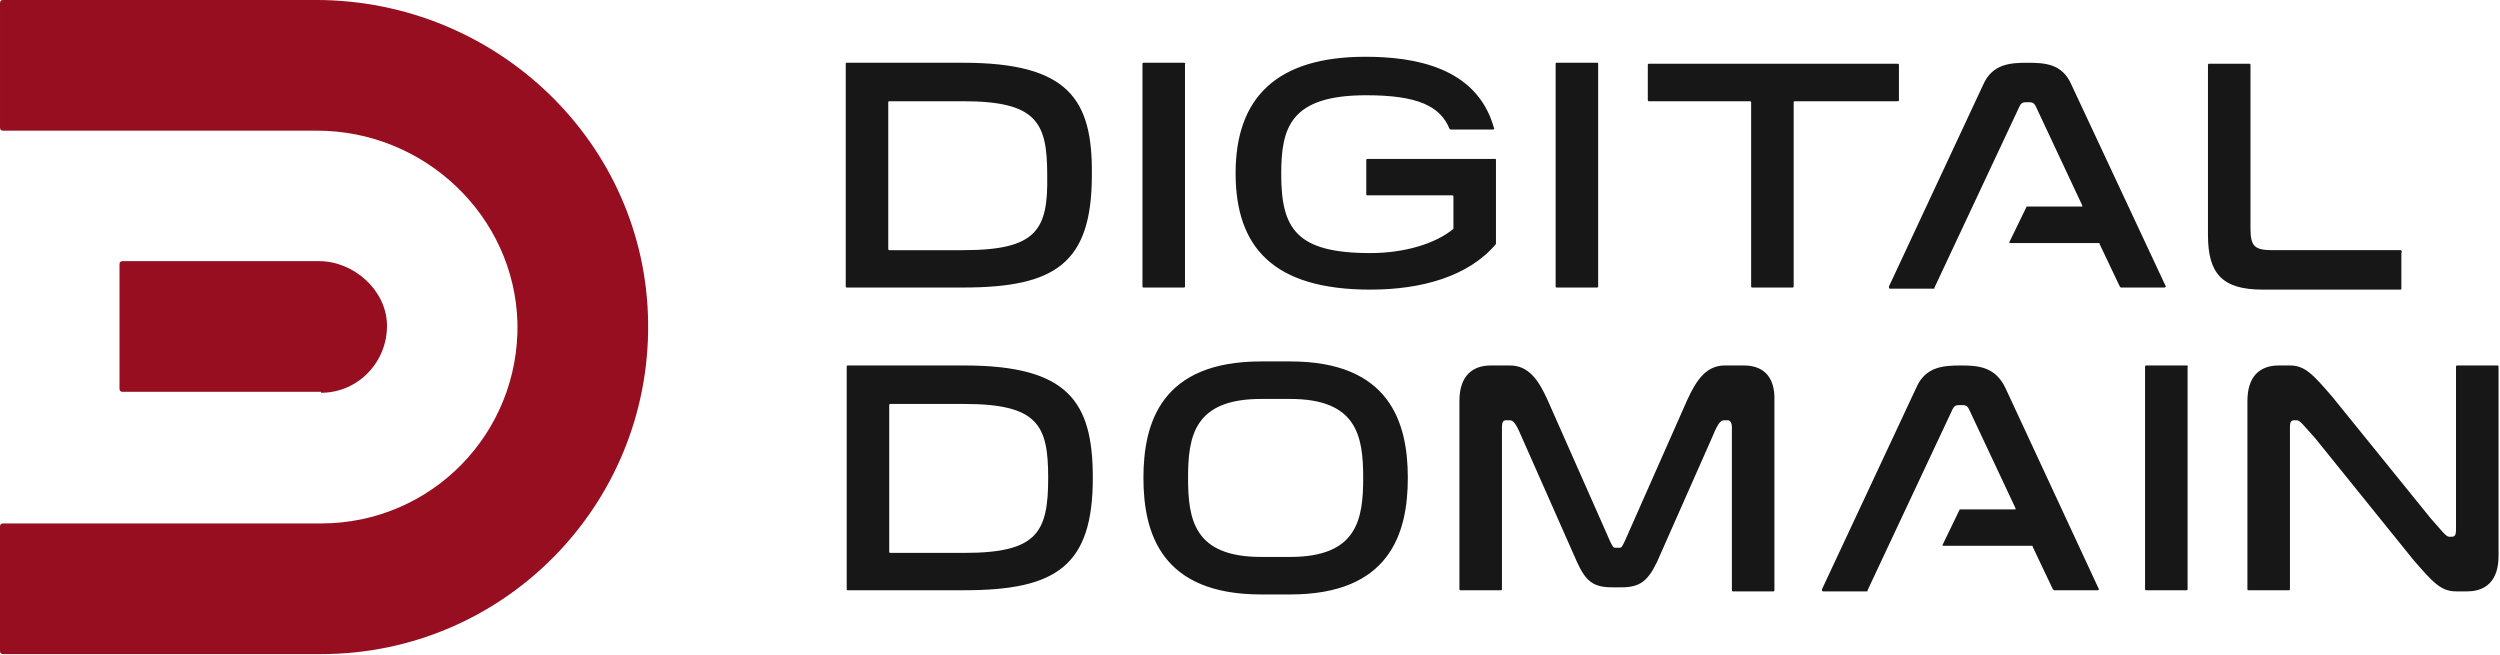 <?xml version="1.0" ?>
<svg xmlns="http://www.w3.org/2000/svg" viewBox="0 0 1546 405">
	<style>
		.s0 { fill: #171717 } 
	</style>
	<g id="primary_x5F_horizontal_2_">
		<path id="D_x5F_mark_2_" fill-rule="evenodd" d="m400.8 199.7c1.3 112.8-89.5 204.8-202.3 204.8h-196.6q-1.9 0-1.9-1.9v-77q0-1.9 1.9-1.9h196.6c68.3 0 122.8-55.7 121.5-124-1.8-66.3-57.6-118.9-124-118.9h-194.1q-1.9 0-1.9-1.9v-77q0-1.9 1.9-1.9h193.5c111.5 0 204.2 88.3 205.4 199.7zm-202.3 42.6h-122.7q-1.9 0-1.9-1.9v-77q0-1.9 1.9-1.9h121.5c21.3 0 41.3 17.6 42 38.9 0.6 23.1-17.6 42.5-40.8 42.5z" fill="#970e21"/>
		<path id="logotype_3_" fill-rule="evenodd" class="s0" d="m1485 156.5v22c0 0 0 0.6-0.6 0.6h-85.2c-25.1 0-33.8-10-33.8-33.8v-105.2c0 0 0-0.7 0.6-0.7h25c0 0 0.7 0 0.7 0.7v101.4c0 11.3 3.1 13.2 13.8 13.2h78.9c0.6 0 1.2 0.6 0.6 1.8zm-496.7-117.1v137.8c0 0 0 0.6-0.6 0.6h-25.1c0 0-0.6 0-0.6-0.6v-137.8c0 0 0-0.6 0.6-0.6h25.1c0.6 0 0.6 0.6 0.6 0.6zm-313.1 68.9c0 54.5-22.6 69.5-79.6 69.5h-72c0 0-0.6 0-0.6-0.6v-137.8c0 0 0-0.6 0.6-0.6h72c65.2 0 80.2 22.6 79.6 69.5zm-27.6 0c0-32.5-6.3-45.7-52-45.7h-45.7c0 0-0.6 0-0.6 0.6v90.8c0 0 0 0.7 0.6 0.7h45.7c45.7 0 52.6-12.6 52-46.4zm85.2-68.9v137.8c0 0 0 0.6-0.6 0.6h-25.1c0 0-0.6 0-0.6-0.6v-137.8c0 0 0-0.6 0.6-0.6h25.1c0.6 0 1.2 0.6 0.6 0.6zm192.3 58.3v53.2c-16.9 20-45.8 28.2-77.7 28.2-60.1 0-83.3-26.3-83.3-72 0-47 25.7-72 80.2-72 30 0 68.9 6.2 79.5 43.8 0.6 0.6 0 1.2-0.6 1.2h-26.3l-0.6-0.6c-5.7-13.8-19.5-20.6-51.4-20.6-47 0-52.6 20-52.6 48.8 0 33.8 9.4 48.8 55.1 48.8 20.7 0 40.1-5.6 51.4-15v-20c0 0 0-0.7-0.7-0.7h-52.6c0 0-0.6 0-0.6-0.6v-21.3c0 0 0-0.6 0.6-0.6h78.9c0 0 0.7 0.6 0.7-0.6zm248-35.1h-63.3c0 0-0.6 0-0.6 0.6v114c0 0 0 0.6-0.6 0.6h-25.1c0 0-0.6 0-0.6-0.6v-114c0 0 0-0.6-0.6-0.6h-62.7c0 0-0.6 0-0.6-0.6v-21.9c0 0 0-0.7 0.6-0.7h154.1c0 0 0.6 0 0.6 0.7v21.9c0 0.6-0.6 0.6-1.2 0.6zm179.7 164.1v137.7c0 0 0 0.6-0.6 0.6h-25c0 0-0.7 0-0.7-0.6v-137.7c0 0 0-0.7 0.7-0.7h25c0.6 0 1.3 0.7 0.6 0.7zm-112.7 13.1l57.6 124c0.7 0.6 0 1.2-0.6 1.2h-26.9l-0.7-0.6-12.5-26.3c0-0.6 0-0.6-0.6-0.6h-54.5c-0.6 0-0.6 0-0.6-0.6l10.6-21.9h34.5v-0.7l-28.8-61.3c-1.3-2.5-2.5-2.5-5.1-2.5-2.5 0-3.7 0-5 2.5l-52.6 112c0 0.7 0 0.7-0.6 0.7h-26.9c-0.7 0-0.7-0.7-0.7-1.3l58.3-124.6c5.6-13.1 16.9-13.8 27.5-13.8 10.7 0 21.3 0.7 27.6 13.8zm305-13.1v117.1c0 15.6-8.1 21.9-19.4 21.9h-6.9c-9.4 0-14.4-5.7-26.3-19.4l-60.7-75.2c-6.3-6.9-9.4-11.2-11.3-11.2h-1.9c-1.9 0-2.5 1.2-2.5 4.3v100.2c0 0 0 0.6-0.6 0.6h-25.1c0 0-0.6 0-0.6-0.6v-116.4c0-15.1 7.5-22 19.4-22h6.9c9.4 0 14.4 5.7 26.3 19.5l60.8 75.1c6.2 6.9 9.4 11.3 11.2 11.3h1.9c1.9 0 2.5-1.3 2.5-4.4v-100.8c0 0 0-0.7 0.6-0.7h25.1c0.6 0 0.6 0.7 0.6 0.7zm-447.8 21.3v117c0 0 0 0.7-0.6 0.7h-25.1c0 0-0.6 0-0.6-0.7v-100.8c0-3.1-1.3-4.3-2.5-4.3h-2.5c-2.5 0-4.4 3.7-7.5 11.2l-33.8 76.4c-5.7 11.9-10.7 15.7-22 15.7h-5.6c-11.3 0-16.3-3.2-21.9-15.7l-33.8-76.4c-3.2-7.5-5.1-11.2-7.6-11.2h-2.5c-1.8 0-2.5 1.2-2.5 4.3v100.2c0 0 0 0.6-0.6 0.6h-25.1c0 0-0.6 0-0.6-0.6v-116.4c0-16.3 8.8-22 19.4-22h11.9c11.3 0 17.6 8.8 23.2 21.3l38.8 87.7c1.9 3.7 1.9 3.7 3.2 3.7h2.5c1.2 0 1.2 0 3.1-3.7l38.8-87.7c5.7-12.5 11.9-21.3 23.2-21.3h11.9c10.7 0 19.4 5.7 18.8 22zm-421.5 47.5c0 54.5-22.6 69.5-79.5 69.5h-72.1c0 0-0.6 0-0.6-0.6v-137.7c0 0 0-0.7 0.6-0.7h72.1c64.5 0 79.5 22.6 79.5 69.5zm-27.6 0c0-32.5-6.2-45.7-51.9-45.7h-45.8c0 0-0.6 0-0.6 0.7v90.8c0 0 0 0.6 0.6 0.6h45.8c45 0 51.9-12.5 51.9-46.4zm222.4 0c0 34.5-11.3 72.1-72.7 72.1h-18.1c-61.4 0-72.7-37.6-72.7-72.1 0-34.4 11.3-72 72.7-72h18.1c61.4 0 72.7 37.6 72.7 72zm-27.6 0c0-25.6-3.7-48.8-45.1-48.8h-18.1c-41.4 0-45.1 23.2-45.1 48.8 0 25.7 3.7 48.9 45.1 48.9h18.1c41.4 0 45.1-23.2 45.1-48.9zm437.8-243.5l58.3 124.6c0.6 0.6 0 1.2-0.7 1.2h-26.9l-0.6-0.6-12.5-26.3c0-0.6 0-0.6-0.7-0.6h-54.5c-0.6 0-0.6 0-0.6-0.6l10.7-22h34.4v-0.6l-28.8-61.4c-1.3-2.5-2.5-2.5-5-2.5-2.5 0-3.8 0-5 2.5l-52.6 112.1c0 0.7 0 0.7-0.7 0.7h-26.9c-0.6 0-0.6-0.7-0.6-1.3l58.2-124.6c5.7-13.2 16.9-13.8 27.6-13.8 10.6 0 21.3 0.6 26.9 13.2z"/>
	</g>
</svg>
